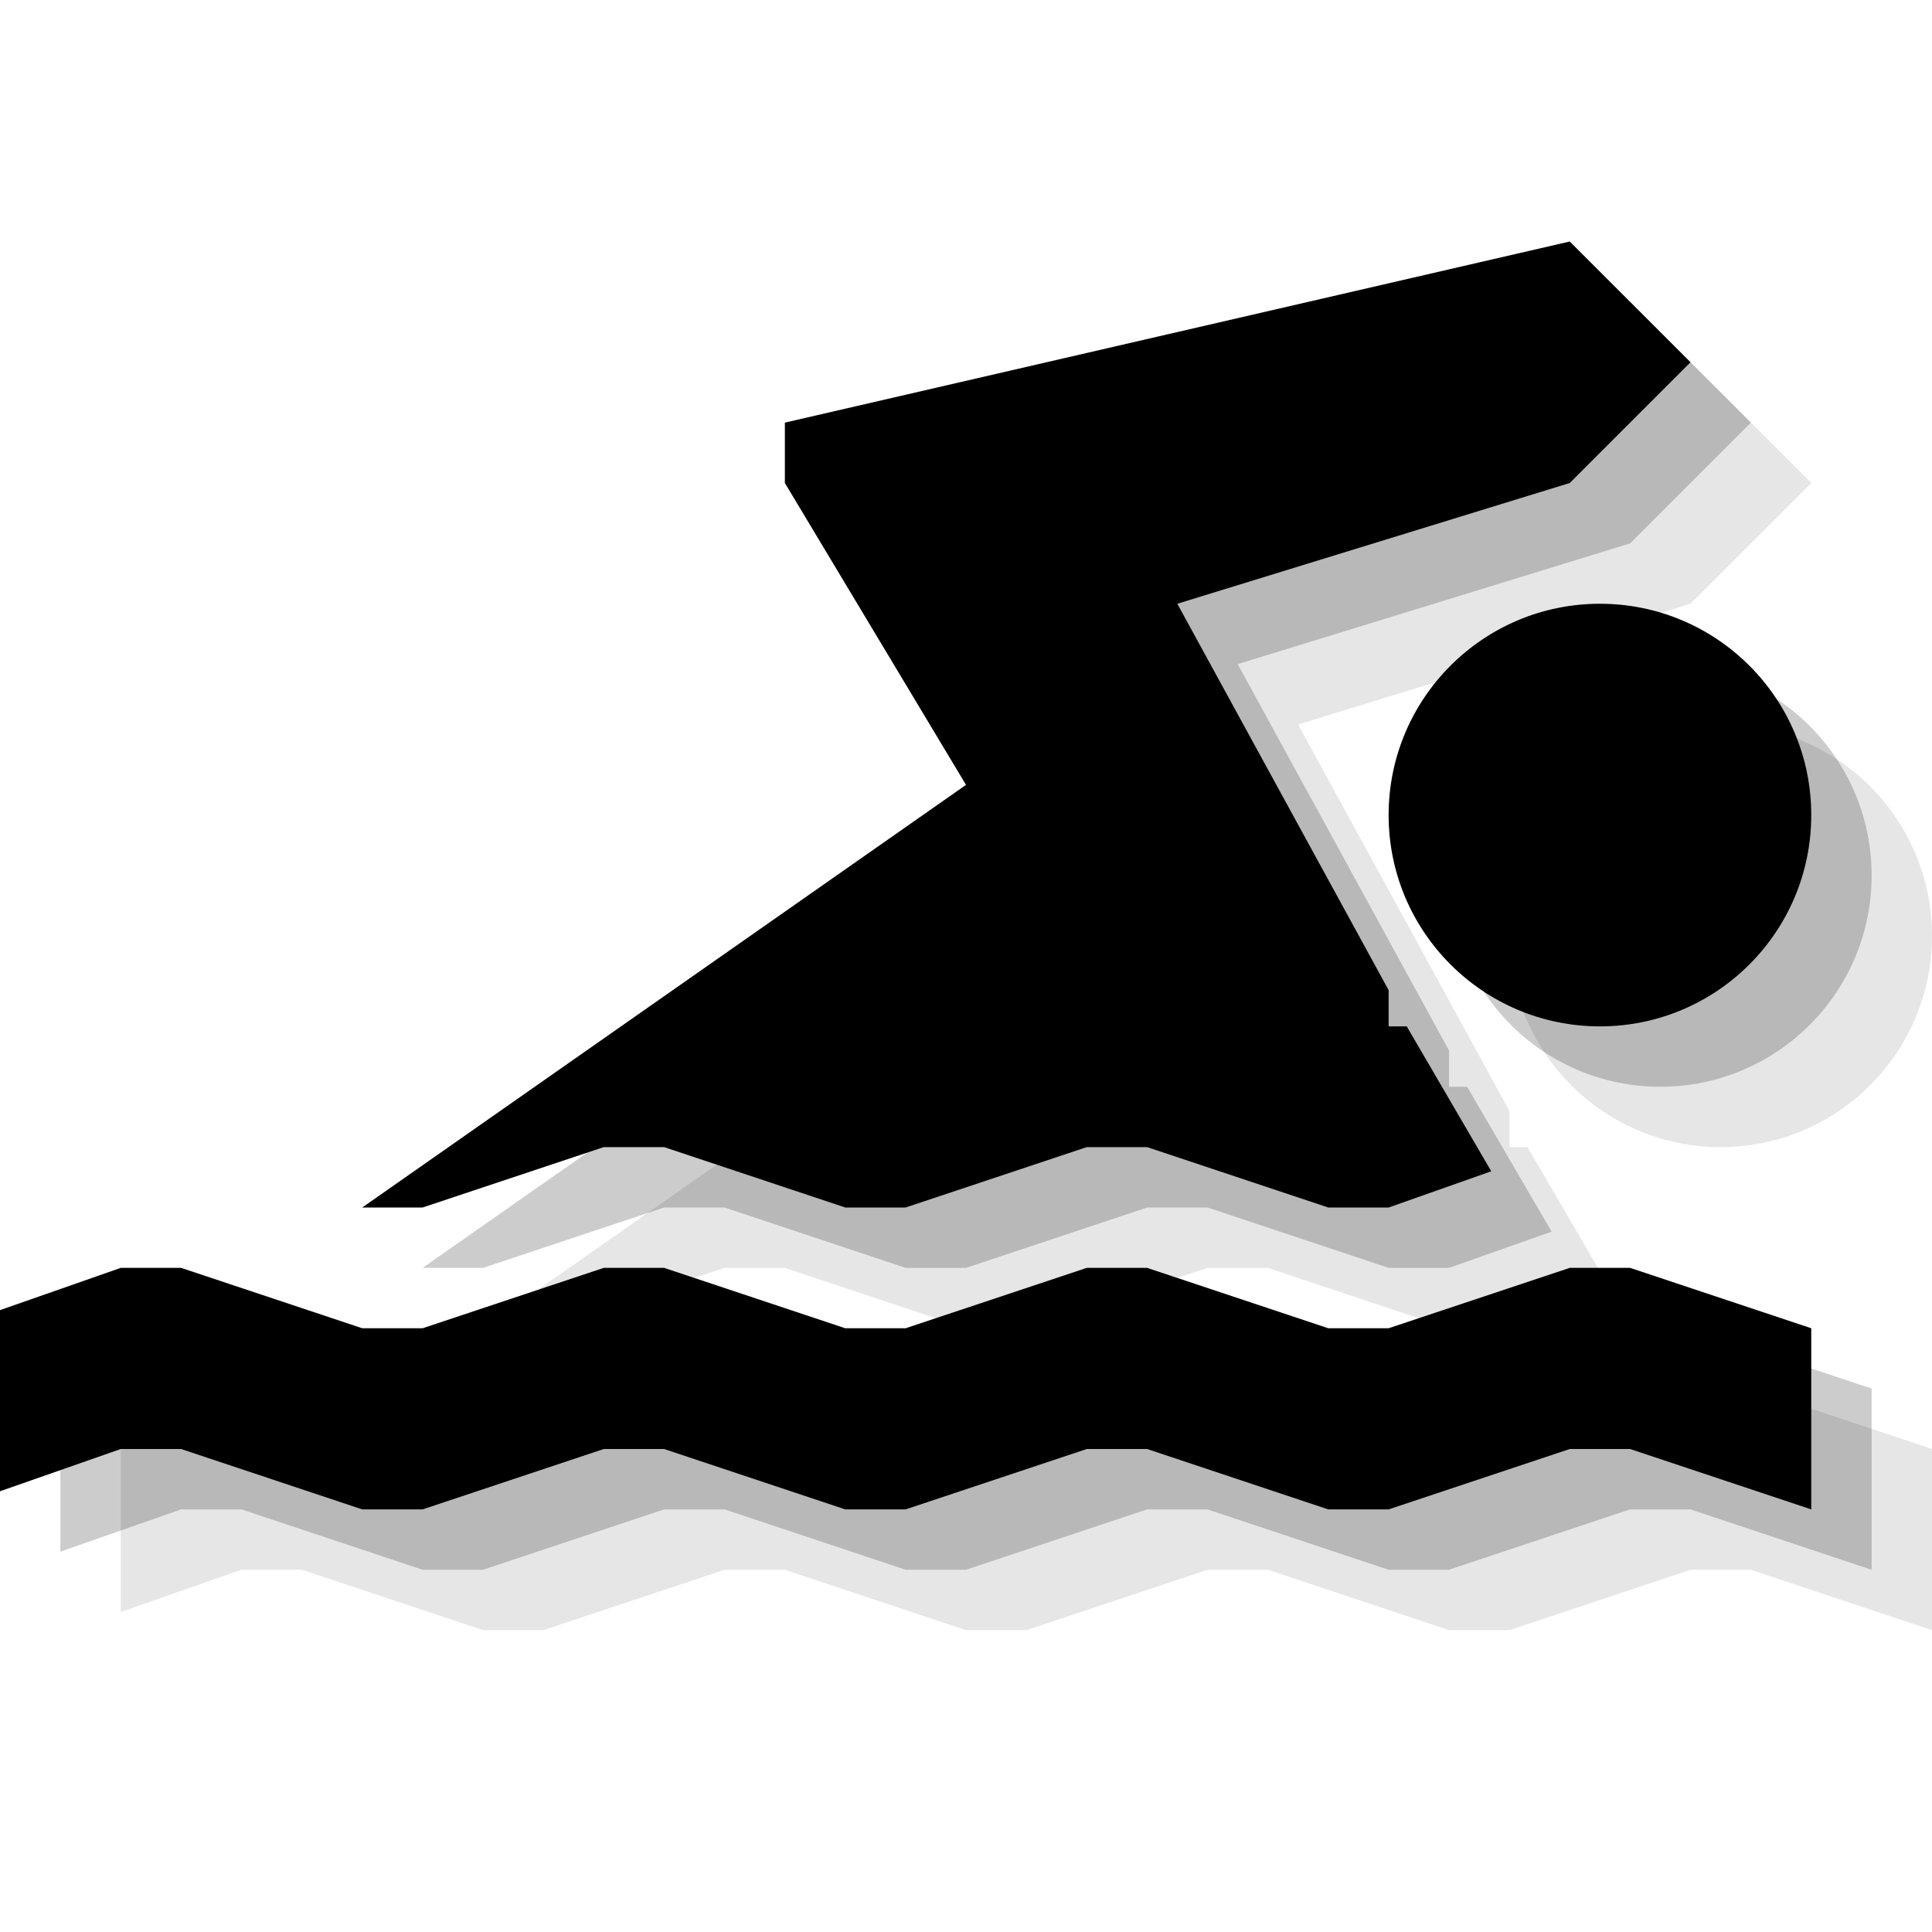 <?xml version="1.0" encoding="utf-8"?>
<!-- Generator: Adobe Illustrator 18.1.1, SVG Export Plug-In . SVG Version: 6.00 Build 0)  -->
<svg version="1.1" id="Icons" xmlns="http://www.w3.org/2000/svg" xmlns:xlink="http://www.w3.org/1999/xlink" x="0px" y="0px"
	 viewBox="0 0 32 32" enable-background="new 0 0 32 32" xml:space="preserve">
<g opacity="0.1">
	<polygon points="2,26.7 4,26 5,26 8,27 9,27 12,26 13,26 16,27 17,27 20,26 21,26 24,27 25,27 28,26 29,26 32,27 32,24 29,23 
		28,23 25,24 24,24 21,23 20,23 17,24 16,24 13,23 12,23 9,24 8,24 5,23 4,23 2,23.7 	"/>
	<polygon points="12,21 13,21 16,22 17,22 20,21 21,21 24,22 25,22 26.7,21.4 25.3,19 25,19 25,18.4 21.5,12 28,10 30,8 28,6 15,9 
		15,10 18,15 8,22 9,22 	"/>
	<circle cx="28.5" cy="15.5" r="3.5"/>
</g>
<g opacity="0.2">
	<polygon points="1,25.7 3,25 4,25 7,26 8,26 11,25 12,25 15,26 16,26 19,25 20,25 23,26 24,26 27,25 28,25 31,26 31,23 28,22 
		27,22 24,23 23,23 20,22 19,22 16,23 15,23 12,22 11,22 8,23 7,23 4,22 3,22 1,22.7 	"/>
	<polygon points="11,20 12,20 15,21 16,21 19,20 20,20 23,21 24,21 25.7,20.4 24.3,18 24,18 24,17.4 20.5,11 27,9 29,7 27,5 14,8 
		14,9 17,14 7,21 8,21 	"/>
	<circle cx="27.5" cy="14.5" r="3.5"/>
</g>
<g>
	<polygon points="0,24.7 2,24 3,24 6,25 7,25 10,24 11,24 14,25 15,25 18,24 19,24 22,25 23,25 26,24 27,24 30,25 30,22 27,21 
		26,21 23,22 22,22 19,21 18,21 15,22 14,22 11,21 10,21 7,22 6,22 3,21 2,21 0,21.7 	"/>
	<polygon points="10,19 11,19 14,20 15,20 18,19 19,19 22,20 23,20 24.7,19.4 23.3,17 23,17 23,16.4 19.5,10 26,8 28,6 26,4 13,7 
		13,8 16,13 6,20 7,20 	"/>
	<circle cx="26.5" cy="13.5" r="3.5"/>
</g>
</svg>
